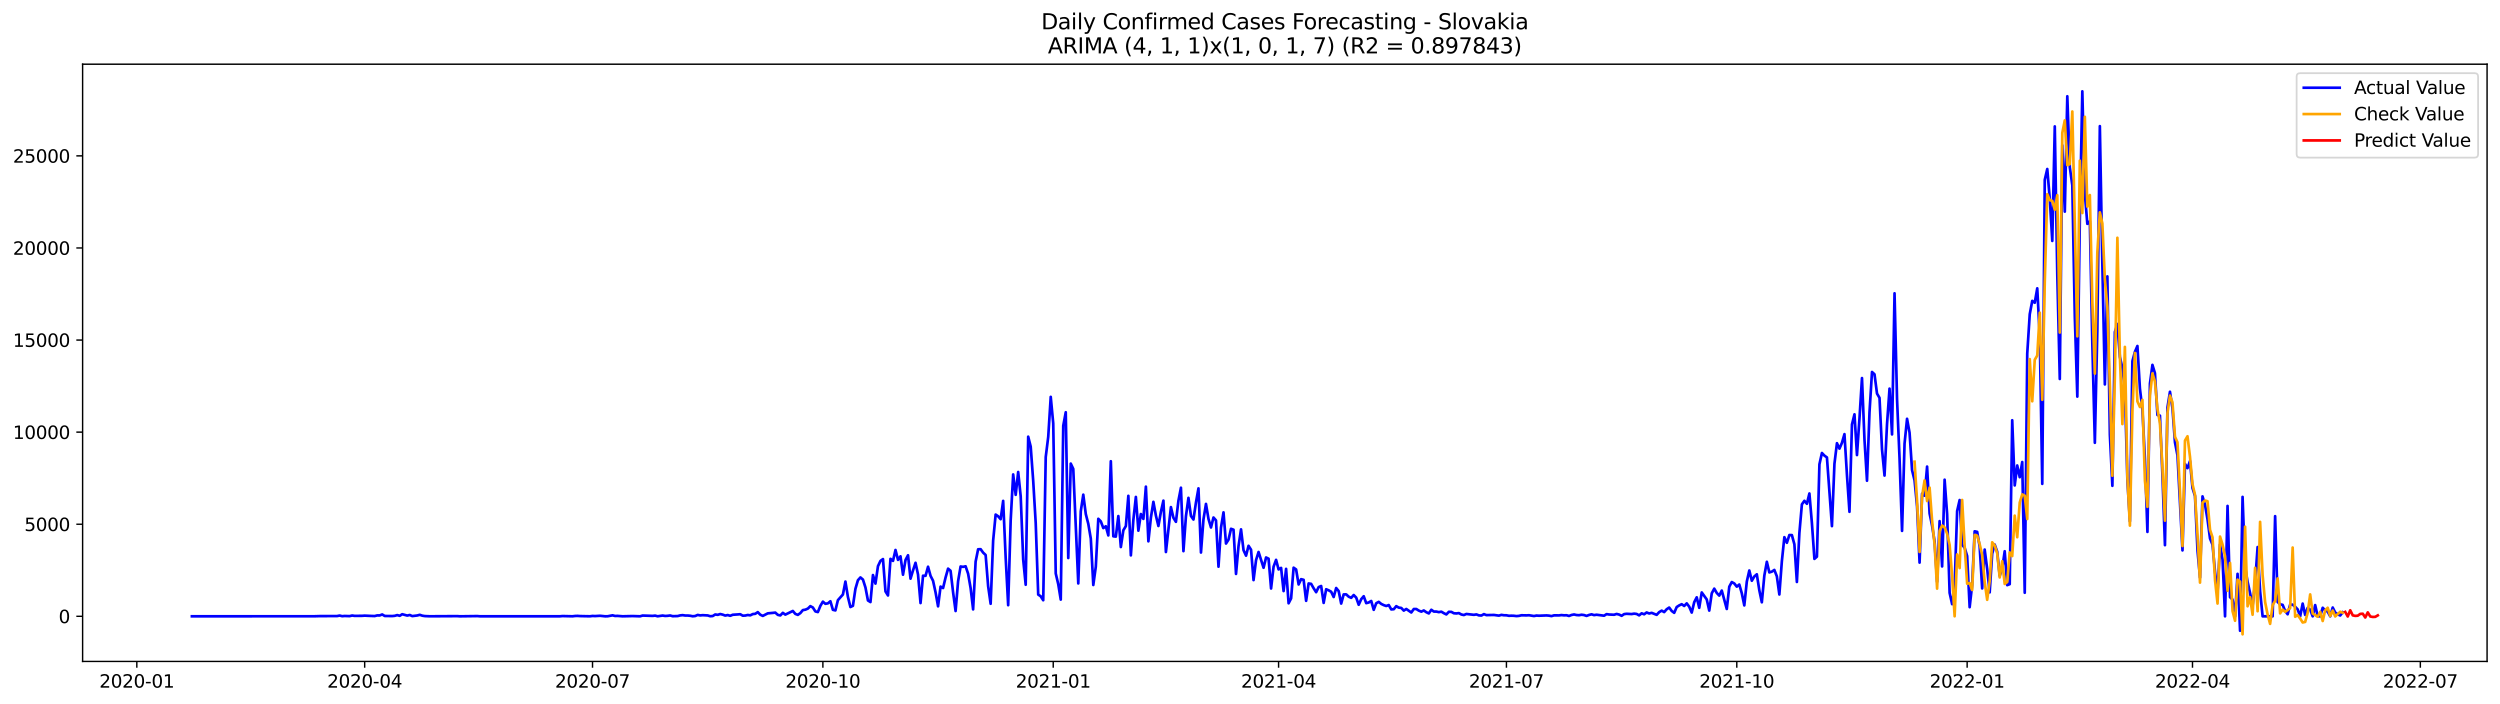 <?xml version="1.0" encoding="utf-8" standalone="no"?>
<!DOCTYPE svg PUBLIC "-//W3C//DTD SVG 1.1//EN"
  "http://www.w3.org/Graphics/SVG/1.1/DTD/svg11.dtd">
<svg xmlns:xlink="http://www.w3.org/1999/xlink" width="1392.412pt" height="392.274pt" viewBox="0 0 1392.412 392.274" xmlns="http://www.w3.org/2000/svg" version="1.1">
 <defs>
  <style type="text/css">*{stroke-linejoin: round; stroke-linecap: butt}</style>
 </defs>
 <g id="figure_1">
  <g id="patch_1">
   <path d="M 0 392.274 
L 1392.412 392.274 
L 1392.412 0 
L 0 0 
z
" style="fill: #ffffff"/>
  </g>
  <g id="axes_1">
   <g id="patch_2">
    <path d="M 46.013 368.396 
L 1385.213 368.396 
L 1385.213 35.755 
L 46.013 35.755 
z
" style="fill: #ffffff"/>
   </g>
   <g id="matplotlib.axis_1">
    <g id="xtick_1">
     <g id="line2d_1">
      <defs>
       <path id="mcfc9896cd3" d="M 0 0 
L 0 3.5 
" style="stroke: #000000; stroke-width: 0.8"/>
      </defs>
      <g>
       <use xlink:href="#mcfc9896cd3" x="76.205" y="368.396" style="stroke: #000000; stroke-width: 0.8"/>
      </g>
     </g>
     <g id="text_1">
      <!-- 2020-01 -->
      <g transform="translate(55.313 382.994)scale(0.1 -0.1)">
       <defs>
        <path id="DejaVuSans-32" d="M 1228 531 
L 3431 531 
L 3431 0 
L 469 0 
L 469 531 
Q 828 903 1448 1529 
Q 2069 2156 2228 2338 
Q 2531 2678 2651 2914 
Q 2772 3150 2772 3378 
Q 2772 3750 2511 3984 
Q 2250 4219 1831 4219 
Q 1534 4219 1204 4116 
Q 875 4013 500 3803 
L 500 4441 
Q 881 4594 1212 4672 
Q 1544 4750 1819 4750 
Q 2544 4750 2975 4387 
Q 3406 4025 3406 3419 
Q 3406 3131 3298 2873 
Q 3191 2616 2906 2266 
Q 2828 2175 2409 1742 
Q 1991 1309 1228 531 
z
" transform="scale(0.016)"/>
        <path id="DejaVuSans-30" d="M 2034 4250 
Q 1547 4250 1301 3770 
Q 1056 3291 1056 2328 
Q 1056 1369 1301 889 
Q 1547 409 2034 409 
Q 2525 409 2770 889 
Q 3016 1369 3016 2328 
Q 3016 3291 2770 3770 
Q 2525 4250 2034 4250 
z
M 2034 4750 
Q 2819 4750 3233 4129 
Q 3647 3509 3647 2328 
Q 3647 1150 3233 529 
Q 2819 -91 2034 -91 
Q 1250 -91 836 529 
Q 422 1150 422 2328 
Q 422 3509 836 4129 
Q 1250 4750 2034 4750 
z
" transform="scale(0.016)"/>
        <path id="DejaVuSans-2d" d="M 313 2009 
L 1997 2009 
L 1997 1497 
L 313 1497 
L 313 2009 
z
" transform="scale(0.016)"/>
        <path id="DejaVuSans-31" d="M 794 531 
L 1825 531 
L 1825 4091 
L 703 3866 
L 703 4441 
L 1819 4666 
L 2450 4666 
L 2450 531 
L 3481 531 
L 3481 0 
L 794 0 
L 794 531 
z
" transform="scale(0.016)"/>
       </defs>
       <use xlink:href="#DejaVuSans-32"/>
       <use xlink:href="#DejaVuSans-30" x="63.623"/>
       <use xlink:href="#DejaVuSans-32" x="127.246"/>
       <use xlink:href="#DejaVuSans-30" x="190.869"/>
       <use xlink:href="#DejaVuSans-2d" x="254.492"/>
       <use xlink:href="#DejaVuSans-30" x="290.576"/>
       <use xlink:href="#DejaVuSans-31" x="354.199"/>
      </g>
     </g>
    </g>
    <g id="xtick_2">
     <g id="line2d_2">
      <g>
       <use xlink:href="#mcfc9896cd3" x="203.11" y="368.396" style="stroke: #000000; stroke-width: 0.8"/>
      </g>
     </g>
     <g id="text_2">
      <!-- 2020-04 -->
      <g transform="translate(182.219 382.994)scale(0.1 -0.1)">
       <defs>
        <path id="DejaVuSans-34" d="M 2419 4116 
L 825 1625 
L 2419 1625 
L 2419 4116 
z
M 2253 4666 
L 3047 4666 
L 3047 1625 
L 3713 1625 
L 3713 1100 
L 3047 1100 
L 3047 0 
L 2419 0 
L 2419 1100 
L 313 1100 
L 313 1709 
L 2253 4666 
z
" transform="scale(0.016)"/>
       </defs>
       <use xlink:href="#DejaVuSans-32"/>
       <use xlink:href="#DejaVuSans-30" x="63.623"/>
       <use xlink:href="#DejaVuSans-32" x="127.246"/>
       <use xlink:href="#DejaVuSans-30" x="190.869"/>
       <use xlink:href="#DejaVuSans-2d" x="254.492"/>
       <use xlink:href="#DejaVuSans-30" x="290.576"/>
       <use xlink:href="#DejaVuSans-34" x="354.199"/>
      </g>
     </g>
    </g>
    <g id="xtick_3">
     <g id="line2d_3">
      <g>
       <use xlink:href="#mcfc9896cd3" x="330.015" y="368.396" style="stroke: #000000; stroke-width: 0.8"/>
      </g>
     </g>
     <g id="text_3">
      <!-- 2020-07 -->
      <g transform="translate(309.124 382.994)scale(0.1 -0.1)">
       <defs>
        <path id="DejaVuSans-37" d="M 525 4666 
L 3525 4666 
L 3525 4397 
L 1831 0 
L 1172 0 
L 2766 4134 
L 525 4134 
L 525 4666 
z
" transform="scale(0.016)"/>
       </defs>
       <use xlink:href="#DejaVuSans-32"/>
       <use xlink:href="#DejaVuSans-30" x="63.623"/>
       <use xlink:href="#DejaVuSans-32" x="127.246"/>
       <use xlink:href="#DejaVuSans-30" x="190.869"/>
       <use xlink:href="#DejaVuSans-2d" x="254.492"/>
       <use xlink:href="#DejaVuSans-30" x="290.576"/>
       <use xlink:href="#DejaVuSans-37" x="354.199"/>
      </g>
     </g>
    </g>
    <g id="xtick_4">
     <g id="line2d_4">
      <g>
       <use xlink:href="#mcfc9896cd3" x="458.315" y="368.396" style="stroke: #000000; stroke-width: 0.8"/>
      </g>
     </g>
     <g id="text_4">
      <!-- 2020-10 -->
      <g transform="translate(437.424 382.994)scale(0.1 -0.1)">
       <use xlink:href="#DejaVuSans-32"/>
       <use xlink:href="#DejaVuSans-30" x="63.623"/>
       <use xlink:href="#DejaVuSans-32" x="127.246"/>
       <use xlink:href="#DejaVuSans-30" x="190.869"/>
       <use xlink:href="#DejaVuSans-2d" x="254.492"/>
       <use xlink:href="#DejaVuSans-31" x="290.576"/>
       <use xlink:href="#DejaVuSans-30" x="354.199"/>
      </g>
     </g>
    </g>
    <g id="xtick_5">
     <g id="line2d_5">
      <g>
       <use xlink:href="#mcfc9896cd3" x="586.615" y="368.396" style="stroke: #000000; stroke-width: 0.8"/>
      </g>
     </g>
     <g id="text_5">
      <!-- 2021-01 -->
      <g transform="translate(565.724 382.994)scale(0.1 -0.1)">
       <use xlink:href="#DejaVuSans-32"/>
       <use xlink:href="#DejaVuSans-30" x="63.623"/>
       <use xlink:href="#DejaVuSans-32" x="127.246"/>
       <use xlink:href="#DejaVuSans-31" x="190.869"/>
       <use xlink:href="#DejaVuSans-2d" x="254.492"/>
       <use xlink:href="#DejaVuSans-30" x="290.576"/>
       <use xlink:href="#DejaVuSans-31" x="354.199"/>
      </g>
     </g>
    </g>
    <g id="xtick_6">
     <g id="line2d_6">
      <g>
       <use xlink:href="#mcfc9896cd3" x="712.126" y="368.396" style="stroke: #000000; stroke-width: 0.8"/>
      </g>
     </g>
     <g id="text_6">
      <!-- 2021-04 -->
      <g transform="translate(691.235 382.994)scale(0.1 -0.1)">
       <use xlink:href="#DejaVuSans-32"/>
       <use xlink:href="#DejaVuSans-30" x="63.623"/>
       <use xlink:href="#DejaVuSans-32" x="127.246"/>
       <use xlink:href="#DejaVuSans-31" x="190.869"/>
       <use xlink:href="#DejaVuSans-2d" x="254.492"/>
       <use xlink:href="#DejaVuSans-30" x="290.576"/>
       <use xlink:href="#DejaVuSans-34" x="354.199"/>
      </g>
     </g>
    </g>
    <g id="xtick_7">
     <g id="line2d_7">
      <g>
       <use xlink:href="#mcfc9896cd3" x="839.031" y="368.396" style="stroke: #000000; stroke-width: 0.8"/>
      </g>
     </g>
     <g id="text_7">
      <!-- 2021-07 -->
      <g transform="translate(818.14 382.994)scale(0.1 -0.1)">
       <use xlink:href="#DejaVuSans-32"/>
       <use xlink:href="#DejaVuSans-30" x="63.623"/>
       <use xlink:href="#DejaVuSans-32" x="127.246"/>
       <use xlink:href="#DejaVuSans-31" x="190.869"/>
       <use xlink:href="#DejaVuSans-2d" x="254.492"/>
       <use xlink:href="#DejaVuSans-30" x="290.576"/>
       <use xlink:href="#DejaVuSans-37" x="354.199"/>
      </g>
     </g>
    </g>
    <g id="xtick_8">
     <g id="line2d_8">
      <g>
       <use xlink:href="#mcfc9896cd3" x="967.331" y="368.396" style="stroke: #000000; stroke-width: 0.8"/>
      </g>
     </g>
     <g id="text_8">
      <!-- 2021-10 -->
      <g transform="translate(946.44 382.994)scale(0.1 -0.1)">
       <use xlink:href="#DejaVuSans-32"/>
       <use xlink:href="#DejaVuSans-30" x="63.623"/>
       <use xlink:href="#DejaVuSans-32" x="127.246"/>
       <use xlink:href="#DejaVuSans-31" x="190.869"/>
       <use xlink:href="#DejaVuSans-2d" x="254.492"/>
       <use xlink:href="#DejaVuSans-31" x="290.576"/>
       <use xlink:href="#DejaVuSans-30" x="354.199"/>
      </g>
     </g>
    </g>
    <g id="xtick_9">
     <g id="line2d_9">
      <g>
       <use xlink:href="#mcfc9896cd3" x="1095.631" y="368.396" style="stroke: #000000; stroke-width: 0.8"/>
      </g>
     </g>
     <g id="text_9">
      <!-- 2022-01 -->
      <g transform="translate(1074.74 382.994)scale(0.1 -0.1)">
       <use xlink:href="#DejaVuSans-32"/>
       <use xlink:href="#DejaVuSans-30" x="63.623"/>
       <use xlink:href="#DejaVuSans-32" x="127.246"/>
       <use xlink:href="#DejaVuSans-32" x="190.869"/>
       <use xlink:href="#DejaVuSans-2d" x="254.492"/>
       <use xlink:href="#DejaVuSans-30" x="290.576"/>
       <use xlink:href="#DejaVuSans-31" x="354.199"/>
      </g>
     </g>
    </g>
    <g id="xtick_10">
     <g id="line2d_10">
      <g>
       <use xlink:href="#mcfc9896cd3" x="1221.142" y="368.396" style="stroke: #000000; stroke-width: 0.8"/>
      </g>
     </g>
     <g id="text_10">
      <!-- 2022-04 -->
      <g transform="translate(1200.251 382.994)scale(0.1 -0.1)">
       <use xlink:href="#DejaVuSans-32"/>
       <use xlink:href="#DejaVuSans-30" x="63.623"/>
       <use xlink:href="#DejaVuSans-32" x="127.246"/>
       <use xlink:href="#DejaVuSans-32" x="190.869"/>
       <use xlink:href="#DejaVuSans-2d" x="254.492"/>
       <use xlink:href="#DejaVuSans-30" x="290.576"/>
       <use xlink:href="#DejaVuSans-34" x="354.199"/>
      </g>
     </g>
    </g>
    <g id="xtick_11">
     <g id="line2d_11">
      <g>
       <use xlink:href="#mcfc9896cd3" x="1348.047" y="368.396" style="stroke: #000000; stroke-width: 0.8"/>
      </g>
     </g>
     <g id="text_11">
      <!-- 2022-07 -->
      <g transform="translate(1327.156 382.994)scale(0.1 -0.1)">
       <use xlink:href="#DejaVuSans-32"/>
       <use xlink:href="#DejaVuSans-30" x="63.623"/>
       <use xlink:href="#DejaVuSans-32" x="127.246"/>
       <use xlink:href="#DejaVuSans-32" x="190.869"/>
       <use xlink:href="#DejaVuSans-2d" x="254.492"/>
       <use xlink:href="#DejaVuSans-30" x="290.576"/>
       <use xlink:href="#DejaVuSans-37" x="354.199"/>
      </g>
     </g>
    </g>
   </g>
   <g id="matplotlib.axis_2">
    <g id="ytick_1">
     <g id="line2d_12">
      <defs>
       <path id="m8f9ed66a51" d="M 0 0 
L -3.5 0 
" style="stroke: #000000; stroke-width: 0.8"/>
      </defs>
      <g>
       <use xlink:href="#m8f9ed66a51" x="46.013" y="343.264" style="stroke: #000000; stroke-width: 0.8"/>
      </g>
     </g>
     <g id="text_12">
      <!-- 0 -->
      <g transform="translate(32.65 347.063)scale(0.1 -0.1)">
       <use xlink:href="#DejaVuSans-30"/>
      </g>
     </g>
    </g>
    <g id="ytick_2">
     <g id="line2d_13">
      <g>
       <use xlink:href="#m8f9ed66a51" x="46.013" y="291.975" style="stroke: #000000; stroke-width: 0.8"/>
      </g>
     </g>
     <g id="text_13">
      <!-- 5000 -->
      <g transform="translate(13.562 295.774)scale(0.1 -0.1)">
       <defs>
        <path id="DejaVuSans-35" d="M 691 4666 
L 3169 4666 
L 3169 4134 
L 1269 4134 
L 1269 2991 
Q 1406 3038 1543 3061 
Q 1681 3084 1819 3084 
Q 2600 3084 3056 2656 
Q 3513 2228 3513 1497 
Q 3513 744 3044 326 
Q 2575 -91 1722 -91 
Q 1428 -91 1123 -41 
Q 819 9 494 109 
L 494 744 
Q 775 591 1075 516 
Q 1375 441 1709 441 
Q 2250 441 2565 725 
Q 2881 1009 2881 1497 
Q 2881 1984 2565 2268 
Q 2250 2553 1709 2553 
Q 1456 2553 1204 2497 
Q 953 2441 691 2322 
L 691 4666 
z
" transform="scale(0.016)"/>
       </defs>
       <use xlink:href="#DejaVuSans-35"/>
       <use xlink:href="#DejaVuSans-30" x="63.623"/>
       <use xlink:href="#DejaVuSans-30" x="127.246"/>
       <use xlink:href="#DejaVuSans-30" x="190.869"/>
      </g>
     </g>
    </g>
    <g id="ytick_3">
     <g id="line2d_14">
      <g>
       <use xlink:href="#m8f9ed66a51" x="46.013" y="240.686" style="stroke: #000000; stroke-width: 0.8"/>
      </g>
     </g>
     <g id="text_14">
      <!-- 10000 -->
      <g transform="translate(7.2 244.485)scale(0.1 -0.1)">
       <use xlink:href="#DejaVuSans-31"/>
       <use xlink:href="#DejaVuSans-30" x="63.623"/>
       <use xlink:href="#DejaVuSans-30" x="127.246"/>
       <use xlink:href="#DejaVuSans-30" x="190.869"/>
       <use xlink:href="#DejaVuSans-30" x="254.492"/>
      </g>
     </g>
    </g>
    <g id="ytick_4">
     <g id="line2d_15">
      <g>
       <use xlink:href="#m8f9ed66a51" x="46.013" y="189.397" style="stroke: #000000; stroke-width: 0.8"/>
      </g>
     </g>
     <g id="text_15">
      <!-- 15000 -->
      <g transform="translate(7.2 193.196)scale(0.1 -0.1)">
       <use xlink:href="#DejaVuSans-31"/>
       <use xlink:href="#DejaVuSans-35" x="63.623"/>
       <use xlink:href="#DejaVuSans-30" x="127.246"/>
       <use xlink:href="#DejaVuSans-30" x="190.869"/>
       <use xlink:href="#DejaVuSans-30" x="254.492"/>
      </g>
     </g>
    </g>
    <g id="ytick_5">
     <g id="line2d_16">
      <g>
       <use xlink:href="#m8f9ed66a51" x="46.013" y="138.108" style="stroke: #000000; stroke-width: 0.8"/>
      </g>
     </g>
     <g id="text_16">
      <!-- 20000 -->
      <g transform="translate(7.2 141.907)scale(0.1 -0.1)">
       <use xlink:href="#DejaVuSans-32"/>
       <use xlink:href="#DejaVuSans-30" x="63.623"/>
       <use xlink:href="#DejaVuSans-30" x="127.246"/>
       <use xlink:href="#DejaVuSans-30" x="190.869"/>
       <use xlink:href="#DejaVuSans-30" x="254.492"/>
      </g>
     </g>
    </g>
    <g id="ytick_6">
     <g id="line2d_17">
      <g>
       <use xlink:href="#m8f9ed66a51" x="46.013" y="86.819" style="stroke: #000000; stroke-width: 0.8"/>
      </g>
     </g>
     <g id="text_17">
      <!-- 25000 -->
      <g transform="translate(7.2 90.618)scale(0.1 -0.1)">
       <use xlink:href="#DejaVuSans-32"/>
       <use xlink:href="#DejaVuSans-35" x="63.623"/>
       <use xlink:href="#DejaVuSans-30" x="127.246"/>
       <use xlink:href="#DejaVuSans-30" x="190.869"/>
       <use xlink:href="#DejaVuSans-30" x="254.492"/>
      </g>
     </g>
    </g>
   </g>
   <g id="line2d_18">
    <path d="M 106.885 343.264 
L 175.219 343.233 
L 178.008 343.151 
L 187.77 343.12 
L 189.165 342.843 
L 190.559 343.192 
L 191.954 343.069 
L 194.743 343.161 
L 196.137 342.823 
L 197.532 343.028 
L 201.716 342.987 
L 203.11 342.885 
L 205.899 343.018 
L 208.688 343.12 
L 210.083 342.761 
L 211.478 342.782 
L 212.872 342.228 
L 214.267 343.069 
L 218.45 343.12 
L 219.845 342.987 
L 221.239 342.587 
L 222.634 342.977 
L 224.029 342.095 
L 226.818 342.854 
L 228.212 342.525 
L 229.607 343.141 
L 232.396 342.802 
L 233.791 342.433 
L 235.185 342.905 
L 236.58 343.131 
L 239.369 343.244 
L 254.709 343.161 
L 256.104 343.264 
L 265.866 343.131 
L 267.26 343.254 
L 311.886 343.254 
L 313.281 343.12 
L 318.859 343.254 
L 320.254 343.079 
L 321.648 343.028 
L 323.043 343.131 
L 325.832 343.192 
L 328.621 343.244 
L 330.015 343.059 
L 331.41 343.131 
L 334.199 342.967 
L 336.988 343.254 
L 338.383 343.244 
L 341.172 342.72 
L 342.567 343.069 
L 343.961 343.028 
L 346.75 343.254 
L 352.329 343.12 
L 356.512 343.254 
L 357.907 342.843 
L 363.485 343.028 
L 364.88 342.874 
L 366.274 343.244 
L 369.063 342.843 
L 370.458 343.059 
L 371.852 342.987 
L 373.247 342.802 
L 374.642 343.192 
L 377.431 343.12 
L 378.825 342.761 
L 380.22 342.618 
L 381.614 342.823 
L 383.009 342.823 
L 384.404 342.956 
L 385.798 343.233 
L 387.193 343.1 
L 388.587 342.495 
L 389.982 342.761 
L 391.376 342.628 
L 394.165 342.782 
L 395.56 343.213 
L 396.955 343.11 
L 398.349 342.238 
L 399.744 342.443 
L 401.138 342.002 
L 402.533 342.331 
L 403.927 342.854 
L 405.322 342.567 
L 406.717 342.977 
L 408.111 342.402 
L 410.9 342.218 
L 412.295 342.095 
L 413.689 342.915 
L 415.084 342.843 
L 416.478 342.525 
L 417.873 342.72 
L 419.268 342.023 
L 420.662 341.859 
L 422.057 340.946 
L 423.451 342.361 
L 424.846 343.038 
L 427.635 341.613 
L 430.424 341.356 
L 431.819 341.202 
L 433.213 342.454 
L 434.608 342.772 
L 436.002 341.336 
L 437.397 342.32 
L 441.581 340.289 
L 442.975 341.92 
L 444.37 342.454 
L 445.764 341.469 
L 447.159 339.797 
L 448.553 339.571 
L 449.948 338.966 
L 451.343 337.602 
L 452.737 338.361 
L 454.132 340.546 
L 455.526 340.894 
L 456.921 337.448 
L 458.315 335.089 
L 459.71 336.299 
L 461.105 336.043 
L 462.499 334.873 
L 463.894 339.643 
L 465.288 339.982 
L 466.683 334.268 
L 469.472 331.119 
L 470.866 323.908 
L 472.261 332.452 
L 473.656 338.094 
L 475.05 337.407 
L 476.445 327.939 
L 477.839 323.159 
L 479.234 321.61 
L 480.628 322.8 
L 482.023 327.19 
L 483.418 334.442 
L 484.812 335.325 
L 486.207 320.287 
L 487.601 325.046 
L 488.996 315.342 
L 490.39 312.398 
L 491.785 311.393 
L 493.18 329.395 
L 494.574 331.652 
L 495.969 311.249 
L 497.363 312.388 
L 498.758 306.315 
L 500.152 311.824 
L 501.547 309.854 
L 502.941 320.092 
L 504.336 311.896 
L 505.731 309.27 
L 507.125 322.297 
L 508.52 317.681 
L 509.914 313.455 
L 511.309 320.01 
L 512.703 335.878 
L 514.098 320.646 
L 515.493 320.717 
L 516.887 315.65 
L 518.282 320.728 
L 519.676 323.477 
L 521.071 329.939 
L 522.465 337.704 
L 523.86 326.728 
L 525.254 327.518 
L 526.649 321.651 
L 528.044 316.717 
L 529.438 317.907 
L 530.833 329.867 
L 532.227 340.31 
L 533.622 323.723 
L 535.016 315.517 
L 536.411 315.712 
L 537.806 315.404 
L 539.2 319.527 
L 540.595 327.539 
L 541.989 339.407 
L 543.384 312.788 
L 544.778 305.926 
L 546.173 305.874 
L 547.568 307.793 
L 548.962 309.106 
L 550.357 326.482 
L 551.751 336.278 
L 553.146 301.074 
L 554.54 286.6 
L 555.935 287.554 
L 557.329 289.164 
L 558.724 278.978 
L 560.119 310.542 
L 561.513 337.068 
L 562.908 289.862 
L 564.302 264.248 
L 565.697 275.604 
L 567.091 262.894 
L 568.486 276.363 
L 569.881 311.649 
L 571.275 325.672 
L 572.67 243.22 
L 574.064 248.738 
L 575.459 267.828 
L 576.853 291.319 
L 578.248 331.139 
L 579.642 332.124 
L 581.037 334.309 
L 582.432 254.555 
L 583.826 243.322 
L 585.221 221.042 
L 586.615 235.803 
L 588.01 319.404 
L 589.404 325.364 
L 590.799 333.95 
L 592.194 237.127 
L 593.588 229.608 
L 594.983 310.798 
L 596.377 258.217 
L 597.772 261.171 
L 600.561 324.954 
L 601.956 284.754 
L 603.35 275.511 
L 604.745 286.302 
L 606.139 291.749 
L 607.534 299.966 
L 608.928 325.816 
L 610.323 315.63 
L 611.717 288.959 
L 613.112 290.395 
L 614.507 294.109 
L 615.901 293.124 
L 617.296 298.212 
L 618.69 256.893 
L 620.085 298.704 
L 621.479 298.868 
L 622.874 287.441 
L 624.269 304.674 
L 625.663 295.35 
L 627.058 293.021 
L 628.452 276.157 
L 629.847 309.321 
L 631.241 289.544 
L 632.636 276.783 
L 634.03 295.565 
L 635.425 286.302 
L 636.82 289.011 
L 638.214 271.049 
L 639.609 301.494 
L 641.003 288.333 
L 642.398 279.502 
L 643.792 287.154 
L 645.187 292.95 
L 646.582 285.072 
L 647.976 278.835 
L 649.371 307.454 
L 652.16 282.446 
L 653.554 288.375 
L 654.949 290.641 
L 656.344 278.855 
L 657.738 271.644 
L 659.133 306.972 
L 660.527 287.513 
L 661.922 277.286 
L 663.316 287.38 
L 664.711 289.359 
L 666.105 279.85 
L 667.5 272.003 
L 668.895 307.731 
L 670.289 289.287 
L 671.684 280.661 
L 673.078 289 
L 674.473 293.791 
L 675.867 288.231 
L 677.262 289.821 
L 678.657 315.63 
L 680.051 293.842 
L 681.446 285.369 
L 682.84 302.735 
L 684.235 300.571 
L 685.629 294.519 
L 687.024 295.022 
L 688.418 319.651 
L 689.813 304.172 
L 691.208 294.837 
L 692.602 306.428 
L 693.997 309.475 
L 695.391 303.987 
L 696.786 306.172 
L 698.18 323.097 
L 699.575 311.957 
L 700.97 307.434 
L 703.759 316.224 
L 705.153 310.49 
L 706.548 311.178 
L 707.942 327.775 
L 709.337 315.63 
L 710.732 311.824 
L 712.126 317.148 
L 713.521 316.307 
L 714.915 329.201 
L 716.31 316.84 
L 717.704 336.012 
L 719.099 333.293 
L 720.493 316.183 
L 721.888 317.168 
L 723.283 325.528 
L 724.677 322.574 
L 726.072 322.943 
L 727.466 334.637 
L 728.861 324.964 
L 730.255 325.19 
L 731.65 327.641 
L 733.045 329.826 
L 734.439 326.995 
L 735.834 326.39 
L 737.228 335.796 
L 738.623 328.185 
L 740.017 328.79 
L 741.412 329.57 
L 742.807 332.514 
L 744.201 327.508 
L 745.596 329.221 
L 746.99 336.166 
L 748.385 331.057 
L 749.779 331.037 
L 751.174 332.329 
L 752.568 332.975 
L 753.963 331.416 
L 755.358 332.842 
L 756.752 336.832 
L 758.147 333.724 
L 759.541 332.083 
L 760.936 335.93 
L 762.33 335.56 
L 763.725 334.73 
L 765.12 339.653 
L 766.514 335.971 
L 767.909 335.222 
L 769.303 336.361 
L 770.698 337.038 
L 772.092 337.52 
L 773.487 336.997 
L 774.881 339.417 
L 776.276 339.305 
L 777.671 337.612 
L 779.065 338.422 
L 780.46 338.597 
L 781.854 340.084 
L 783.249 339.181 
L 786.038 341.13 
L 787.433 339.202 
L 788.827 339.192 
L 790.222 340.084 
L 791.616 340.669 
L 793.011 340.002 
L 794.405 340.987 
L 795.8 341.654 
L 797.195 339.623 
L 798.589 340.618 
L 799.984 340.618 
L 801.378 340.936 
L 802.773 340.679 
L 804.167 341.52 
L 805.562 342.218 
L 806.956 340.771 
L 808.351 340.792 
L 809.746 341.561 
L 811.14 341.664 
L 812.535 341.469 
L 813.929 342.249 
L 815.324 342.556 
L 816.718 341.961 
L 820.902 342.433 
L 822.297 342.207 
L 823.691 342.741 
L 825.086 342.833 
L 826.48 342.054 
L 827.875 342.597 
L 832.059 342.505 
L 834.848 342.885 
L 836.242 342.454 
L 837.637 342.679 
L 839.031 342.7 
L 840.426 342.977 
L 841.821 342.915 
L 843.215 342.967 
L 844.61 343.141 
L 846.004 343.018 
L 847.399 342.69 
L 850.188 342.751 
L 851.583 342.669 
L 854.372 343.11 
L 855.766 342.843 
L 857.161 342.936 
L 861.344 342.772 
L 862.739 342.885 
L 864.134 343.151 
L 865.528 342.731 
L 868.317 342.751 
L 869.712 342.577 
L 871.106 342.72 
L 872.501 342.669 
L 873.896 343.069 
L 875.29 342.515 
L 876.685 342.238 
L 878.079 342.556 
L 879.474 342.649 
L 880.868 342.382 
L 882.263 342.567 
L 883.657 343.038 
L 885.052 342.505 
L 886.447 342.156 
L 887.841 342.597 
L 889.236 342.382 
L 893.419 342.926 
L 894.814 342.043 
L 896.209 342.269 
L 898.998 342.392 
L 900.392 341.951 
L 901.787 342.29 
L 903.181 342.977 
L 904.576 342.043 
L 905.971 341.859 
L 908.76 342.013 
L 910.154 341.777 
L 911.549 341.951 
L 912.943 342.741 
L 914.338 341.592 
L 915.732 342.136 
L 917.127 341.12 
L 918.522 341.695 
L 919.916 341.336 
L 922.705 342.443 
L 924.1 340.936 
L 925.494 340.105 
L 926.889 340.905 
L 928.284 339.325 
L 929.678 338.392 
L 931.073 340.279 
L 932.467 341.325 
L 933.862 338.094 
L 935.256 337.191 
L 936.651 336.525 
L 938.045 337.499 
L 939.44 336.053 
L 940.835 337.909 
L 942.229 341.182 
L 943.624 335.407 
L 945.018 332.688 
L 946.413 338.525 
L 947.807 329.98 
L 950.597 333.868 
L 951.991 340.074 
L 953.386 330.462 
L 954.78 327.857 
L 956.175 330.257 
L 957.569 331.724 
L 958.964 328.934 
L 961.753 339.171 
L 963.148 326.759 
L 964.542 324.195 
L 965.937 324.974 
L 967.331 326.739 
L 968.726 325.559 
L 970.12 330.432 
L 971.515 337.191 
L 972.91 323.918 
L 974.304 317.743 
L 975.699 323.446 
L 977.093 321.066 
L 978.488 319.866 
L 979.882 328.79 
L 981.277 335.458 
L 982.672 320.574 
L 984.066 312.891 
L 985.461 318.82 
L 986.855 318.379 
L 988.25 317.435 
L 989.644 320.994 
L 991.039 331.109 
L 992.433 312.583 
L 993.828 299.186 
L 995.223 302.315 
L 996.617 297.996 
L 998.012 298.017 
L 999.406 303.125 
L 1000.801 324.133 
L 1002.195 296.847 
L 1003.59 280.917 
L 1004.985 278.937 
L 1006.379 280.589 
L 1007.774 274.855 
L 1009.168 291.36 
L 1010.563 311.28 
L 1011.957 310.029 
L 1013.352 258.617 
L 1014.747 252.308 
L 1016.141 253.754 
L 1017.536 254.78 
L 1020.325 293.032 
L 1021.719 258.309 
L 1023.114 246.841 
L 1024.508 249.877 
L 1025.903 246.636 
L 1027.298 241.804 
L 1028.692 264.607 
L 1030.087 285.051 
L 1031.481 236.419 
L 1032.876 230.767 
L 1034.27 253.447 
L 1035.665 233.003 
L 1037.06 210.579 
L 1038.454 244.953 
L 1039.849 267.746 
L 1041.243 229.628 
L 1042.638 207.184 
L 1044.032 208.466 
L 1045.427 219.196 
L 1046.821 221.586 
L 1048.216 250.359 
L 1049.611 264.874 
L 1051.005 236.244 
L 1052.4 216.457 
L 1053.794 241.948 
L 1055.189 163.363 
L 1056.583 222.283 
L 1057.978 255.334 
L 1059.373 295.678 
L 1060.767 247.046 
L 1062.162 233.259 
L 1063.556 240.994 
L 1064.951 261.868 
L 1066.345 267.572 
L 1067.74 282.066 
L 1069.135 313.352 
L 1070.529 274.978 
L 1071.924 276.075 
L 1073.318 259.878 
L 1074.713 285.984 
L 1076.107 292.806 
L 1077.502 301.597 
L 1078.896 324 
L 1080.291 290.262 
L 1081.686 315.486 
L 1083.08 267.172 
L 1084.475 286.333 
L 1085.869 330.216 
L 1087.264 336.494 
L 1088.658 326.4 
L 1090.053 284.641 
L 1091.448 278.507 
L 1092.842 303.433 
L 1094.237 305.095 
L 1095.631 309.701 
L 1097.026 338.176 
L 1098.42 325.733 
L 1099.815 295.914 
L 1101.21 296.232 
L 1102.604 304.428 
L 1103.999 327.723 
L 1105.393 306.09 
L 1106.788 316.881 
L 1108.182 329.929 
L 1109.577 308.367 
L 1110.971 303.31 
L 1112.366 307.249 
L 1113.761 320.666 
L 1115.155 316.737 
L 1116.55 307.023 
L 1117.944 325.908 
L 1119.339 325.354 
L 1120.733 234.07 
L 1122.128 270.362 
L 1123.523 259.253 
L 1124.917 265.777 
L 1126.312 257.334 
L 1127.706 330.144 
L 1129.101 196.926 
L 1130.495 175.015 
L 1131.89 167.579 
L 1133.284 168.604 
L 1134.679 160.593 
L 1136.074 187.345 
L 1137.468 269.49 
L 1138.863 100.133 
L 1140.257 94.133 
L 1141.652 110.771 
L 1143.046 134.179 
L 1144.441 70.406 
L 1145.836 153.023 
L 1147.23 211.072 
L 1148.625 80.951 
L 1150.019 117.869 
L 1151.414 53.625 
L 1152.808 93.158 
L 1154.203 103.211 
L 1155.598 176.513 
L 1156.992 220.899 
L 1158.387 122.444 
L 1159.781 50.876 
L 1161.176 107.837 
L 1162.57 124.67 
L 1163.965 123.255 
L 1165.359 191.613 
L 1166.754 246.615 
L 1168.149 183.437 
L 1169.543 70.263 
L 1170.938 147.217 
L 1172.332 214.108 
L 1173.727 153.936 
L 1175.121 242.204 
L 1176.516 270.577 
L 1177.911 184.914 
L 1179.305 180.462 
L 1180.7 198.783 
L 1182.094 204.958 
L 1183.489 216.426 
L 1184.883 267.561 
L 1186.278 290.313 
L 1187.672 201.163 
L 1189.067 195.982 
L 1190.462 192.71 
L 1191.856 216.375 
L 1193.251 228.264 
L 1194.645 255.519 
L 1196.04 296.253 
L 1197.434 213.708 
L 1198.829 203.224 
L 1200.224 207.84 
L 1201.618 231.136 
L 1203.013 231.505 
L 1204.407 264.853 
L 1205.802 303.638 
L 1207.196 226.961 
L 1208.591 218.201 
L 1209.986 227.392 
L 1211.38 246.41 
L 1212.775 253.621 
L 1215.564 306.541 
L 1216.958 258.36 
L 1218.353 260.73 
L 1219.747 256.801 
L 1221.142 271.829 
L 1222.537 276.229 
L 1223.931 306.736 
L 1225.326 321.692 
L 1226.72 276.465 
L 1228.115 281.133 
L 1229.509 289.277 
L 1230.904 299.956 
L 1232.299 303.371 
L 1233.693 318.461 
L 1235.088 329.97 
L 1236.482 303.279 
L 1237.877 311.639 
L 1239.271 343.264 
L 1240.666 281.789 
L 1242.06 332.627 
L 1243.455 333.919 
L 1244.85 343.264 
L 1246.244 319.62 
L 1247.639 351.306 
L 1249.033 276.752 
L 1250.428 315.701 
L 1251.822 324.01 
L 1253.217 330.36 
L 1254.612 337.386 
L 1256.006 324.626 
L 1257.401 304.705 
L 1258.795 329.303 
L 1260.19 343.264 
L 1265.768 343.264 
L 1267.163 287.482 
L 1268.557 335.273 
L 1269.952 336.586 
L 1271.346 336.884 
L 1272.741 340.248 
L 1274.135 342.125 
L 1275.53 336.781 
L 1276.925 336.761 
L 1278.319 337.94 
L 1279.714 339.387 
L 1281.108 343.264 
L 1282.503 336.186 
L 1283.897 342.474 
L 1285.292 338.576 
L 1286.687 339.53 
L 1288.081 343.264 
L 1289.476 337.017 
L 1290.87 343.264 
L 1292.265 343.264 
L 1293.659 338.504 
L 1295.054 339.971 
L 1296.448 340.669 
L 1297.843 343.264 
L 1299.238 338.371 
L 1300.632 341.161 
L 1302.027 342.156 
L 1303.421 342.792 
L 1304.816 341.018 
L 1304.816 341.018 
" clip-path="url(#pdabf50aec5)" style="fill: none; stroke: #0000ff; stroke-width: 1.5; stroke-linecap: square"/>
   </g>
   <g id="line2d_19">
    <path d="M 1066.345 257.156 
L 1067.74 279.093 
L 1069.135 307.416 
L 1070.529 276.413 
L 1071.924 267.572 
L 1073.318 279.062 
L 1074.713 271.589 
L 1076.107 290.028 
L 1077.502 303.282 
L 1078.896 327.84 
L 1080.291 295.626 
L 1081.686 292.711 
L 1083.08 293.756 
L 1084.475 297.224 
L 1085.869 303.481 
L 1087.264 320.843 
L 1088.658 343.248 
L 1090.053 308.797 
L 1091.448 316.383 
L 1092.842 278.472 
L 1094.237 303.972 
L 1095.631 325.086 
L 1097.026 324.783 
L 1098.42 328.624 
L 1099.815 297.922 
L 1101.21 298.349 
L 1102.604 303.081 
L 1103.999 309.072 
L 1105.393 324.227 
L 1106.788 334.071 
L 1108.182 323.602 
L 1109.577 302.044 
L 1110.971 303.843 
L 1112.366 308.132 
L 1113.761 321.611 
L 1115.155 312.609 
L 1116.55 325.237 
L 1117.944 324.147 
L 1119.339 307.693 
L 1120.733 309.706 
L 1122.128 287.194 
L 1123.523 299.211 
L 1124.917 279.933 
L 1126.312 275.353 
L 1127.706 276.088 
L 1129.101 289.066 
L 1130.495 200.007 
L 1131.89 223.506 
L 1133.284 200.377 
L 1134.679 198.006 
L 1136.074 174.151 
L 1137.468 222.674 
L 1138.863 157.088 
L 1140.257 108.144 
L 1141.652 111.477 
L 1143.046 111.9 
L 1144.441 116.804 
L 1145.836 108.705 
L 1147.23 185.209 
L 1148.625 74.005 
L 1150.019 67.041 
L 1151.414 91.969 
L 1152.808 91.413 
L 1154.203 62.102 
L 1156.992 187.336 
L 1158.387 89.473 
L 1159.781 118.637 
L 1161.176 65.058 
L 1162.57 115.09 
L 1163.965 108.638 
L 1165.359 168.121 
L 1166.754 208.073 
L 1168.149 140.542 
L 1169.543 118.275 
L 1170.938 124.439 
L 1172.332 155.554 
L 1173.727 170.932 
L 1175.121 214.705 
L 1176.516 264.982 
L 1177.911 209.071 
L 1179.305 132.436 
L 1180.7 198.437 
L 1182.094 236.201 
L 1183.489 193.215 
L 1184.883 265.852 
L 1186.278 292.747 
L 1187.672 229.064 
L 1189.067 196.605 
L 1190.462 223.538 
L 1191.856 226.665 
L 1193.251 222.709 
L 1194.645 267.66 
L 1196.04 282.275 
L 1197.434 220.274 
L 1198.829 207.973 
L 1200.224 212.5 
L 1201.618 227.665 
L 1203.013 235.813 
L 1204.407 260.397 
L 1205.802 289.981 
L 1207.196 230.166 
L 1208.591 220.336 
L 1209.986 224.088 
L 1211.38 243.217 
L 1212.775 246.362 
L 1214.169 273.939 
L 1215.564 304.12 
L 1216.958 245.389 
L 1218.353 242.99 
L 1219.747 254.418 
L 1221.142 269.688 
L 1222.537 275.623 
L 1223.931 297.788 
L 1225.326 324.493 
L 1226.72 279.942 
L 1228.115 278.767 
L 1229.509 279.194 
L 1230.904 295.074 
L 1232.299 299.295 
L 1233.693 323.093 
L 1235.088 336.152 
L 1236.482 298.858 
L 1237.877 303.328 
L 1239.271 309.762 
L 1240.666 329.02 
L 1242.06 313.542 
L 1243.455 340.369 
L 1244.85 345.729 
L 1246.244 322.843 
L 1247.639 323.984 
L 1249.033 353.276 
L 1250.428 293.352 
L 1251.822 337.681 
L 1253.217 332.672 
L 1254.612 342.375 
L 1256.006 316.291 
L 1257.401 340.439 
L 1258.795 290.669 
L 1260.19 320.255 
L 1261.584 335.282 
L 1262.979 342.263 
L 1264.374 347.465 
L 1265.768 337.053 
L 1267.163 334.661 
L 1268.557 322.166 
L 1269.952 341.626 
L 1271.346 339.524 
L 1272.741 340.753 
L 1274.135 339.797 
L 1275.53 338.638 
L 1276.925 304.966 
L 1278.319 343.5 
L 1279.714 342.613 
L 1281.108 344.483 
L 1282.503 346.693 
L 1283.897 346.393 
L 1285.292 341.287 
L 1286.687 331.07 
L 1288.081 341.724 
L 1290.87 343.512 
L 1292.265 340.774 
L 1293.659 345.87 
L 1295.054 339.927 
L 1296.448 338.495 
L 1297.843 343.106 
L 1299.238 340.064 
L 1300.632 343.348 
L 1303.421 340.731 
L 1304.816 341.265 
L 1304.816 341.265 
" clip-path="url(#pdabf50aec5)" style="fill: none; stroke: #ffa500; stroke-width: 1.5; stroke-linecap: square"/>
   </g>
   <g id="line2d_20">
    <path d="M 1306.21 340.817 
L 1307.605 343.359 
L 1309 339.909 
L 1310.394 342.729 
L 1311.789 343.027 
L 1313.183 342.924 
L 1314.578 341.925 
L 1315.972 341.816 
L 1317.367 343.927 
L 1318.762 341.076 
L 1320.156 343.359 
L 1321.551 343.622 
L 1322.945 343.556 
L 1324.34 342.745 
" clip-path="url(#pdabf50aec5)" style="fill: none; stroke: #ff0000; stroke-width: 1.5; stroke-linecap: square"/>
   </g>
   <g id="patch_3">
    <path d="M 46.013 368.396 
L 46.013 35.755 
" style="fill: none; stroke: #000000; stroke-width: 0.8; stroke-linejoin: miter; stroke-linecap: square"/>
   </g>
   <g id="patch_4">
    <path d="M 1385.213 368.396 
L 1385.213 35.755 
" style="fill: none; stroke: #000000; stroke-width: 0.8; stroke-linejoin: miter; stroke-linecap: square"/>
   </g>
   <g id="patch_5">
    <path d="M 46.013 368.396 
L 1385.213 368.396 
" style="fill: none; stroke: #000000; stroke-width: 0.8; stroke-linejoin: miter; stroke-linecap: square"/>
   </g>
   <g id="patch_6">
    <path d="M 46.013 35.755 
L 1385.213 35.755 
" style="fill: none; stroke: #000000; stroke-width: 0.8; stroke-linejoin: miter; stroke-linecap: square"/>
   </g>
   <g id="text_18">
    <!-- Daily Confirmed Cases Forecasting - Slovakia -->
    <g transform="translate(579.919 16.318)scale(0.12 -0.12)">
     <defs>
      <path id="DejaVuSans-44" d="M 1259 4147 
L 1259 519 
L 2022 519 
Q 2988 519 3436 956 
Q 3884 1394 3884 2338 
Q 3884 3275 3436 3711 
Q 2988 4147 2022 4147 
L 1259 4147 
z
M 628 4666 
L 1925 4666 
Q 3281 4666 3915 4102 
Q 4550 3538 4550 2338 
Q 4550 1131 3912 565 
Q 3275 0 1925 0 
L 628 0 
L 628 4666 
z
" transform="scale(0.016)"/>
      <path id="DejaVuSans-61" d="M 2194 1759 
Q 1497 1759 1228 1600 
Q 959 1441 959 1056 
Q 959 750 1161 570 
Q 1363 391 1709 391 
Q 2188 391 2477 730 
Q 2766 1069 2766 1631 
L 2766 1759 
L 2194 1759 
z
M 3341 1997 
L 3341 0 
L 2766 0 
L 2766 531 
Q 2569 213 2275 61 
Q 1981 -91 1556 -91 
Q 1019 -91 701 211 
Q 384 513 384 1019 
Q 384 1609 779 1909 
Q 1175 2209 1959 2209 
L 2766 2209 
L 2766 2266 
Q 2766 2663 2505 2880 
Q 2244 3097 1772 3097 
Q 1472 3097 1187 3025 
Q 903 2953 641 2809 
L 641 3341 
Q 956 3463 1253 3523 
Q 1550 3584 1831 3584 
Q 2591 3584 2966 3190 
Q 3341 2797 3341 1997 
z
" transform="scale(0.016)"/>
      <path id="DejaVuSans-69" d="M 603 3500 
L 1178 3500 
L 1178 0 
L 603 0 
L 603 3500 
z
M 603 4863 
L 1178 4863 
L 1178 4134 
L 603 4134 
L 603 4863 
z
" transform="scale(0.016)"/>
      <path id="DejaVuSans-6c" d="M 603 4863 
L 1178 4863 
L 1178 0 
L 603 0 
L 603 4863 
z
" transform="scale(0.016)"/>
      <path id="DejaVuSans-79" d="M 2059 -325 
Q 1816 -950 1584 -1140 
Q 1353 -1331 966 -1331 
L 506 -1331 
L 506 -850 
L 844 -850 
Q 1081 -850 1212 -737 
Q 1344 -625 1503 -206 
L 1606 56 
L 191 3500 
L 800 3500 
L 1894 763 
L 2988 3500 
L 3597 3500 
L 2059 -325 
z
" transform="scale(0.016)"/>
      <path id="DejaVuSans-20" transform="scale(0.016)"/>
      <path id="DejaVuSans-43" d="M 4122 4306 
L 4122 3641 
Q 3803 3938 3442 4084 
Q 3081 4231 2675 4231 
Q 1875 4231 1450 3742 
Q 1025 3253 1025 2328 
Q 1025 1406 1450 917 
Q 1875 428 2675 428 
Q 3081 428 3442 575 
Q 3803 722 4122 1019 
L 4122 359 
Q 3791 134 3420 21 
Q 3050 -91 2638 -91 
Q 1578 -91 968 557 
Q 359 1206 359 2328 
Q 359 3453 968 4101 
Q 1578 4750 2638 4750 
Q 3056 4750 3426 4639 
Q 3797 4528 4122 4306 
z
" transform="scale(0.016)"/>
      <path id="DejaVuSans-6f" d="M 1959 3097 
Q 1497 3097 1228 2736 
Q 959 2375 959 1747 
Q 959 1119 1226 758 
Q 1494 397 1959 397 
Q 2419 397 2687 759 
Q 2956 1122 2956 1747 
Q 2956 2369 2687 2733 
Q 2419 3097 1959 3097 
z
M 1959 3584 
Q 2709 3584 3137 3096 
Q 3566 2609 3566 1747 
Q 3566 888 3137 398 
Q 2709 -91 1959 -91 
Q 1206 -91 779 398 
Q 353 888 353 1747 
Q 353 2609 779 3096 
Q 1206 3584 1959 3584 
z
" transform="scale(0.016)"/>
      <path id="DejaVuSans-6e" d="M 3513 2113 
L 3513 0 
L 2938 0 
L 2938 2094 
Q 2938 2591 2744 2837 
Q 2550 3084 2163 3084 
Q 1697 3084 1428 2787 
Q 1159 2491 1159 1978 
L 1159 0 
L 581 0 
L 581 3500 
L 1159 3500 
L 1159 2956 
Q 1366 3272 1645 3428 
Q 1925 3584 2291 3584 
Q 2894 3584 3203 3211 
Q 3513 2838 3513 2113 
z
" transform="scale(0.016)"/>
      <path id="DejaVuSans-66" d="M 2375 4863 
L 2375 4384 
L 1825 4384 
Q 1516 4384 1395 4259 
Q 1275 4134 1275 3809 
L 1275 3500 
L 2222 3500 
L 2222 3053 
L 1275 3053 
L 1275 0 
L 697 0 
L 697 3053 
L 147 3053 
L 147 3500 
L 697 3500 
L 697 3744 
Q 697 4328 969 4595 
Q 1241 4863 1831 4863 
L 2375 4863 
z
" transform="scale(0.016)"/>
      <path id="DejaVuSans-72" d="M 2631 2963 
Q 2534 3019 2420 3045 
Q 2306 3072 2169 3072 
Q 1681 3072 1420 2755 
Q 1159 2438 1159 1844 
L 1159 0 
L 581 0 
L 581 3500 
L 1159 3500 
L 1159 2956 
Q 1341 3275 1631 3429 
Q 1922 3584 2338 3584 
Q 2397 3584 2469 3576 
Q 2541 3569 2628 3553 
L 2631 2963 
z
" transform="scale(0.016)"/>
      <path id="DejaVuSans-6d" d="M 3328 2828 
Q 3544 3216 3844 3400 
Q 4144 3584 4550 3584 
Q 5097 3584 5394 3201 
Q 5691 2819 5691 2113 
L 5691 0 
L 5113 0 
L 5113 2094 
Q 5113 2597 4934 2840 
Q 4756 3084 4391 3084 
Q 3944 3084 3684 2787 
Q 3425 2491 3425 1978 
L 3425 0 
L 2847 0 
L 2847 2094 
Q 2847 2600 2669 2842 
Q 2491 3084 2119 3084 
Q 1678 3084 1418 2786 
Q 1159 2488 1159 1978 
L 1159 0 
L 581 0 
L 581 3500 
L 1159 3500 
L 1159 2956 
Q 1356 3278 1631 3431 
Q 1906 3584 2284 3584 
Q 2666 3584 2933 3390 
Q 3200 3197 3328 2828 
z
" transform="scale(0.016)"/>
      <path id="DejaVuSans-65" d="M 3597 1894 
L 3597 1613 
L 953 1613 
Q 991 1019 1311 708 
Q 1631 397 2203 397 
Q 2534 397 2845 478 
Q 3156 559 3463 722 
L 3463 178 
Q 3153 47 2828 -22 
Q 2503 -91 2169 -91 
Q 1331 -91 842 396 
Q 353 884 353 1716 
Q 353 2575 817 3079 
Q 1281 3584 2069 3584 
Q 2775 3584 3186 3129 
Q 3597 2675 3597 1894 
z
M 3022 2063 
Q 3016 2534 2758 2815 
Q 2500 3097 2075 3097 
Q 1594 3097 1305 2825 
Q 1016 2553 972 2059 
L 3022 2063 
z
" transform="scale(0.016)"/>
      <path id="DejaVuSans-64" d="M 2906 2969 
L 2906 4863 
L 3481 4863 
L 3481 0 
L 2906 0 
L 2906 525 
Q 2725 213 2448 61 
Q 2172 -91 1784 -91 
Q 1150 -91 751 415 
Q 353 922 353 1747 
Q 353 2572 751 3078 
Q 1150 3584 1784 3584 
Q 2172 3584 2448 3432 
Q 2725 3281 2906 2969 
z
M 947 1747 
Q 947 1113 1208 752 
Q 1469 391 1925 391 
Q 2381 391 2643 752 
Q 2906 1113 2906 1747 
Q 2906 2381 2643 2742 
Q 2381 3103 1925 3103 
Q 1469 3103 1208 2742 
Q 947 2381 947 1747 
z
" transform="scale(0.016)"/>
      <path id="DejaVuSans-73" d="M 2834 3397 
L 2834 2853 
Q 2591 2978 2328 3040 
Q 2066 3103 1784 3103 
Q 1356 3103 1142 2972 
Q 928 2841 928 2578 
Q 928 2378 1081 2264 
Q 1234 2150 1697 2047 
L 1894 2003 
Q 2506 1872 2764 1633 
Q 3022 1394 3022 966 
Q 3022 478 2636 193 
Q 2250 -91 1575 -91 
Q 1294 -91 989 -36 
Q 684 19 347 128 
L 347 722 
Q 666 556 975 473 
Q 1284 391 1588 391 
Q 1994 391 2212 530 
Q 2431 669 2431 922 
Q 2431 1156 2273 1281 
Q 2116 1406 1581 1522 
L 1381 1569 
Q 847 1681 609 1914 
Q 372 2147 372 2553 
Q 372 3047 722 3315 
Q 1072 3584 1716 3584 
Q 2034 3584 2315 3537 
Q 2597 3491 2834 3397 
z
" transform="scale(0.016)"/>
      <path id="DejaVuSans-46" d="M 628 4666 
L 3309 4666 
L 3309 4134 
L 1259 4134 
L 1259 2759 
L 3109 2759 
L 3109 2228 
L 1259 2228 
L 1259 0 
L 628 0 
L 628 4666 
z
" transform="scale(0.016)"/>
      <path id="DejaVuSans-63" d="M 3122 3366 
L 3122 2828 
Q 2878 2963 2633 3030 
Q 2388 3097 2138 3097 
Q 1578 3097 1268 2742 
Q 959 2388 959 1747 
Q 959 1106 1268 751 
Q 1578 397 2138 397 
Q 2388 397 2633 464 
Q 2878 531 3122 666 
L 3122 134 
Q 2881 22 2623 -34 
Q 2366 -91 2075 -91 
Q 1284 -91 818 406 
Q 353 903 353 1747 
Q 353 2603 823 3093 
Q 1294 3584 2113 3584 
Q 2378 3584 2631 3529 
Q 2884 3475 3122 3366 
z
" transform="scale(0.016)"/>
      <path id="DejaVuSans-74" d="M 1172 4494 
L 1172 3500 
L 2356 3500 
L 2356 3053 
L 1172 3053 
L 1172 1153 
Q 1172 725 1289 603 
Q 1406 481 1766 481 
L 2356 481 
L 2356 0 
L 1766 0 
Q 1100 0 847 248 
Q 594 497 594 1153 
L 594 3053 
L 172 3053 
L 172 3500 
L 594 3500 
L 594 4494 
L 1172 4494 
z
" transform="scale(0.016)"/>
      <path id="DejaVuSans-67" d="M 2906 1791 
Q 2906 2416 2648 2759 
Q 2391 3103 1925 3103 
Q 1463 3103 1205 2759 
Q 947 2416 947 1791 
Q 947 1169 1205 825 
Q 1463 481 1925 481 
Q 2391 481 2648 825 
Q 2906 1169 2906 1791 
z
M 3481 434 
Q 3481 -459 3084 -895 
Q 2688 -1331 1869 -1331 
Q 1566 -1331 1297 -1286 
Q 1028 -1241 775 -1147 
L 775 -588 
Q 1028 -725 1275 -790 
Q 1522 -856 1778 -856 
Q 2344 -856 2625 -561 
Q 2906 -266 2906 331 
L 2906 616 
Q 2728 306 2450 153 
Q 2172 0 1784 0 
Q 1141 0 747 490 
Q 353 981 353 1791 
Q 353 2603 747 3093 
Q 1141 3584 1784 3584 
Q 2172 3584 2450 3431 
Q 2728 3278 2906 2969 
L 2906 3500 
L 3481 3500 
L 3481 434 
z
" transform="scale(0.016)"/>
      <path id="DejaVuSans-53" d="M 3425 4513 
L 3425 3897 
Q 3066 4069 2747 4153 
Q 2428 4238 2131 4238 
Q 1616 4238 1336 4038 
Q 1056 3838 1056 3469 
Q 1056 3159 1242 3001 
Q 1428 2844 1947 2747 
L 2328 2669 
Q 3034 2534 3370 2195 
Q 3706 1856 3706 1288 
Q 3706 609 3251 259 
Q 2797 -91 1919 -91 
Q 1588 -91 1214 -16 
Q 841 59 441 206 
L 441 856 
Q 825 641 1194 531 
Q 1563 422 1919 422 
Q 2459 422 2753 634 
Q 3047 847 3047 1241 
Q 3047 1584 2836 1778 
Q 2625 1972 2144 2069 
L 1759 2144 
Q 1053 2284 737 2584 
Q 422 2884 422 3419 
Q 422 4038 858 4394 
Q 1294 4750 2059 4750 
Q 2388 4750 2728 4690 
Q 3069 4631 3425 4513 
z
" transform="scale(0.016)"/>
      <path id="DejaVuSans-76" d="M 191 3500 
L 800 3500 
L 1894 563 
L 2988 3500 
L 3597 3500 
L 2284 0 
L 1503 0 
L 191 3500 
z
" transform="scale(0.016)"/>
      <path id="DejaVuSans-6b" d="M 581 4863 
L 1159 4863 
L 1159 1991 
L 2875 3500 
L 3609 3500 
L 1753 1863 
L 3688 0 
L 2938 0 
L 1159 1709 
L 1159 0 
L 581 0 
L 581 4863 
z
" transform="scale(0.016)"/>
     </defs>
     <use xlink:href="#DejaVuSans-44"/>
     <use xlink:href="#DejaVuSans-61" x="77.002"/>
     <use xlink:href="#DejaVuSans-69" x="138.281"/>
     <use xlink:href="#DejaVuSans-6c" x="166.064"/>
     <use xlink:href="#DejaVuSans-79" x="193.848"/>
     <use xlink:href="#DejaVuSans-20" x="253.027"/>
     <use xlink:href="#DejaVuSans-43" x="284.814"/>
     <use xlink:href="#DejaVuSans-6f" x="354.639"/>
     <use xlink:href="#DejaVuSans-6e" x="415.82"/>
     <use xlink:href="#DejaVuSans-66" x="479.199"/>
     <use xlink:href="#DejaVuSans-69" x="514.404"/>
     <use xlink:href="#DejaVuSans-72" x="542.188"/>
     <use xlink:href="#DejaVuSans-6d" x="581.551"/>
     <use xlink:href="#DejaVuSans-65" x="678.963"/>
     <use xlink:href="#DejaVuSans-64" x="740.486"/>
     <use xlink:href="#DejaVuSans-20" x="803.963"/>
     <use xlink:href="#DejaVuSans-43" x="835.75"/>
     <use xlink:href="#DejaVuSans-61" x="905.574"/>
     <use xlink:href="#DejaVuSans-73" x="966.854"/>
     <use xlink:href="#DejaVuSans-65" x="1018.953"/>
     <use xlink:href="#DejaVuSans-73" x="1080.477"/>
     <use xlink:href="#DejaVuSans-20" x="1132.576"/>
     <use xlink:href="#DejaVuSans-46" x="1164.363"/>
     <use xlink:href="#DejaVuSans-6f" x="1218.258"/>
     <use xlink:href="#DejaVuSans-72" x="1279.439"/>
     <use xlink:href="#DejaVuSans-65" x="1318.303"/>
     <use xlink:href="#DejaVuSans-63" x="1379.826"/>
     <use xlink:href="#DejaVuSans-61" x="1434.807"/>
     <use xlink:href="#DejaVuSans-73" x="1496.086"/>
     <use xlink:href="#DejaVuSans-74" x="1548.186"/>
     <use xlink:href="#DejaVuSans-69" x="1587.395"/>
     <use xlink:href="#DejaVuSans-6e" x="1615.178"/>
     <use xlink:href="#DejaVuSans-67" x="1678.557"/>
     <use xlink:href="#DejaVuSans-20" x="1742.033"/>
     <use xlink:href="#DejaVuSans-2d" x="1773.82"/>
     <use xlink:href="#DejaVuSans-20" x="1809.904"/>
     <use xlink:href="#DejaVuSans-53" x="1841.691"/>
     <use xlink:href="#DejaVuSans-6c" x="1905.168"/>
     <use xlink:href="#DejaVuSans-6f" x="1932.951"/>
     <use xlink:href="#DejaVuSans-76" x="1994.133"/>
     <use xlink:href="#DejaVuSans-61" x="2053.312"/>
     <use xlink:href="#DejaVuSans-6b" x="2114.592"/>
     <use xlink:href="#DejaVuSans-69" x="2172.502"/>
     <use xlink:href="#DejaVuSans-61" x="2200.285"/>
    </g>
    <!-- ARIMA (4, 1, 1)x(1, 0, 1, 7) (R2 = 0.897843) -->
    <g transform="translate(583.628 29.756)scale(0.12 -0.12)">
     <defs>
      <path id="DejaVuSans-41" d="M 2188 4044 
L 1331 1722 
L 3047 1722 
L 2188 4044 
z
M 1831 4666 
L 2547 4666 
L 4325 0 
L 3669 0 
L 3244 1197 
L 1141 1197 
L 716 0 
L 50 0 
L 1831 4666 
z
" transform="scale(0.016)"/>
      <path id="DejaVuSans-52" d="M 2841 2188 
Q 3044 2119 3236 1894 
Q 3428 1669 3622 1275 
L 4263 0 
L 3584 0 
L 2988 1197 
Q 2756 1666 2539 1819 
Q 2322 1972 1947 1972 
L 1259 1972 
L 1259 0 
L 628 0 
L 628 4666 
L 2053 4666 
Q 2853 4666 3247 4331 
Q 3641 3997 3641 3322 
Q 3641 2881 3436 2590 
Q 3231 2300 2841 2188 
z
M 1259 4147 
L 1259 2491 
L 2053 2491 
Q 2509 2491 2742 2702 
Q 2975 2913 2975 3322 
Q 2975 3731 2742 3939 
Q 2509 4147 2053 4147 
L 1259 4147 
z
" transform="scale(0.016)"/>
      <path id="DejaVuSans-49" d="M 628 4666 
L 1259 4666 
L 1259 0 
L 628 0 
L 628 4666 
z
" transform="scale(0.016)"/>
      <path id="DejaVuSans-4d" d="M 628 4666 
L 1569 4666 
L 2759 1491 
L 3956 4666 
L 4897 4666 
L 4897 0 
L 4281 0 
L 4281 4097 
L 3078 897 
L 2444 897 
L 1241 4097 
L 1241 0 
L 628 0 
L 628 4666 
z
" transform="scale(0.016)"/>
      <path id="DejaVuSans-28" d="M 1984 4856 
Q 1566 4138 1362 3434 
Q 1159 2731 1159 2009 
Q 1159 1288 1364 580 
Q 1569 -128 1984 -844 
L 1484 -844 
Q 1016 -109 783 600 
Q 550 1309 550 2009 
Q 550 2706 781 3412 
Q 1013 4119 1484 4856 
L 1984 4856 
z
" transform="scale(0.016)"/>
      <path id="DejaVuSans-2c" d="M 750 794 
L 1409 794 
L 1409 256 
L 897 -744 
L 494 -744 
L 750 256 
L 750 794 
z
" transform="scale(0.016)"/>
      <path id="DejaVuSans-29" d="M 513 4856 
L 1013 4856 
Q 1481 4119 1714 3412 
Q 1947 2706 1947 2009 
Q 1947 1309 1714 600 
Q 1481 -109 1013 -844 
L 513 -844 
Q 928 -128 1133 580 
Q 1338 1288 1338 2009 
Q 1338 2731 1133 3434 
Q 928 4138 513 4856 
z
" transform="scale(0.016)"/>
      <path id="DejaVuSans-78" d="M 3513 3500 
L 2247 1797 
L 3578 0 
L 2900 0 
L 1881 1375 
L 863 0 
L 184 0 
L 1544 1831 
L 300 3500 
L 978 3500 
L 1906 2253 
L 2834 3500 
L 3513 3500 
z
" transform="scale(0.016)"/>
      <path id="DejaVuSans-3d" d="M 678 2906 
L 4684 2906 
L 4684 2381 
L 678 2381 
L 678 2906 
z
M 678 1631 
L 4684 1631 
L 4684 1100 
L 678 1100 
L 678 1631 
z
" transform="scale(0.016)"/>
      <path id="DejaVuSans-2e" d="M 684 794 
L 1344 794 
L 1344 0 
L 684 0 
L 684 794 
z
" transform="scale(0.016)"/>
      <path id="DejaVuSans-38" d="M 2034 2216 
Q 1584 2216 1326 1975 
Q 1069 1734 1069 1313 
Q 1069 891 1326 650 
Q 1584 409 2034 409 
Q 2484 409 2743 651 
Q 3003 894 3003 1313 
Q 3003 1734 2745 1975 
Q 2488 2216 2034 2216 
z
M 1403 2484 
Q 997 2584 770 2862 
Q 544 3141 544 3541 
Q 544 4100 942 4425 
Q 1341 4750 2034 4750 
Q 2731 4750 3128 4425 
Q 3525 4100 3525 3541 
Q 3525 3141 3298 2862 
Q 3072 2584 2669 2484 
Q 3125 2378 3379 2068 
Q 3634 1759 3634 1313 
Q 3634 634 3220 271 
Q 2806 -91 2034 -91 
Q 1263 -91 848 271 
Q 434 634 434 1313 
Q 434 1759 690 2068 
Q 947 2378 1403 2484 
z
M 1172 3481 
Q 1172 3119 1398 2916 
Q 1625 2713 2034 2713 
Q 2441 2713 2670 2916 
Q 2900 3119 2900 3481 
Q 2900 3844 2670 4047 
Q 2441 4250 2034 4250 
Q 1625 4250 1398 4047 
Q 1172 3844 1172 3481 
z
" transform="scale(0.016)"/>
      <path id="DejaVuSans-39" d="M 703 97 
L 703 672 
Q 941 559 1184 500 
Q 1428 441 1663 441 
Q 2288 441 2617 861 
Q 2947 1281 2994 2138 
Q 2813 1869 2534 1725 
Q 2256 1581 1919 1581 
Q 1219 1581 811 2004 
Q 403 2428 403 3163 
Q 403 3881 828 4315 
Q 1253 4750 1959 4750 
Q 2769 4750 3195 4129 
Q 3622 3509 3622 2328 
Q 3622 1225 3098 567 
Q 2575 -91 1691 -91 
Q 1453 -91 1209 -44 
Q 966 3 703 97 
z
M 1959 2075 
Q 2384 2075 2632 2365 
Q 2881 2656 2881 3163 
Q 2881 3666 2632 3958 
Q 2384 4250 1959 4250 
Q 1534 4250 1286 3958 
Q 1038 3666 1038 3163 
Q 1038 2656 1286 2365 
Q 1534 2075 1959 2075 
z
" transform="scale(0.016)"/>
      <path id="DejaVuSans-33" d="M 2597 2516 
Q 3050 2419 3304 2112 
Q 3559 1806 3559 1356 
Q 3559 666 3084 287 
Q 2609 -91 1734 -91 
Q 1441 -91 1130 -33 
Q 819 25 488 141 
L 488 750 
Q 750 597 1062 519 
Q 1375 441 1716 441 
Q 2309 441 2620 675 
Q 2931 909 2931 1356 
Q 2931 1769 2642 2001 
Q 2353 2234 1838 2234 
L 1294 2234 
L 1294 2753 
L 1863 2753 
Q 2328 2753 2575 2939 
Q 2822 3125 2822 3475 
Q 2822 3834 2567 4026 
Q 2313 4219 1838 4219 
Q 1578 4219 1281 4162 
Q 984 4106 628 3988 
L 628 4550 
Q 988 4650 1302 4700 
Q 1616 4750 1894 4750 
Q 2613 4750 3031 4423 
Q 3450 4097 3450 3541 
Q 3450 3153 3228 2886 
Q 3006 2619 2597 2516 
z
" transform="scale(0.016)"/>
     </defs>
     <use xlink:href="#DejaVuSans-41"/>
     <use xlink:href="#DejaVuSans-52" x="68.408"/>
     <use xlink:href="#DejaVuSans-49" x="137.891"/>
     <use xlink:href="#DejaVuSans-4d" x="167.383"/>
     <use xlink:href="#DejaVuSans-41" x="253.662"/>
     <use xlink:href="#DejaVuSans-20" x="322.07"/>
     <use xlink:href="#DejaVuSans-28" x="353.857"/>
     <use xlink:href="#DejaVuSans-34" x="392.871"/>
     <use xlink:href="#DejaVuSans-2c" x="456.494"/>
     <use xlink:href="#DejaVuSans-20" x="488.281"/>
     <use xlink:href="#DejaVuSans-31" x="520.068"/>
     <use xlink:href="#DejaVuSans-2c" x="583.691"/>
     <use xlink:href="#DejaVuSans-20" x="615.479"/>
     <use xlink:href="#DejaVuSans-31" x="647.266"/>
     <use xlink:href="#DejaVuSans-29" x="710.889"/>
     <use xlink:href="#DejaVuSans-78" x="749.902"/>
     <use xlink:href="#DejaVuSans-28" x="809.082"/>
     <use xlink:href="#DejaVuSans-31" x="848.096"/>
     <use xlink:href="#DejaVuSans-2c" x="911.719"/>
     <use xlink:href="#DejaVuSans-20" x="943.506"/>
     <use xlink:href="#DejaVuSans-30" x="975.293"/>
     <use xlink:href="#DejaVuSans-2c" x="1038.916"/>
     <use xlink:href="#DejaVuSans-20" x="1070.703"/>
     <use xlink:href="#DejaVuSans-31" x="1102.49"/>
     <use xlink:href="#DejaVuSans-2c" x="1166.113"/>
     <use xlink:href="#DejaVuSans-20" x="1197.9"/>
     <use xlink:href="#DejaVuSans-37" x="1229.688"/>
     <use xlink:href="#DejaVuSans-29" x="1293.311"/>
     <use xlink:href="#DejaVuSans-20" x="1332.324"/>
     <use xlink:href="#DejaVuSans-28" x="1364.111"/>
     <use xlink:href="#DejaVuSans-52" x="1403.125"/>
     <use xlink:href="#DejaVuSans-32" x="1472.607"/>
     <use xlink:href="#DejaVuSans-20" x="1536.23"/>
     <use xlink:href="#DejaVuSans-3d" x="1568.018"/>
     <use xlink:href="#DejaVuSans-20" x="1651.807"/>
     <use xlink:href="#DejaVuSans-30" x="1683.594"/>
     <use xlink:href="#DejaVuSans-2e" x="1747.217"/>
     <use xlink:href="#DejaVuSans-38" x="1779.004"/>
     <use xlink:href="#DejaVuSans-39" x="1842.627"/>
     <use xlink:href="#DejaVuSans-37" x="1906.25"/>
     <use xlink:href="#DejaVuSans-38" x="1969.873"/>
     <use xlink:href="#DejaVuSans-34" x="2033.496"/>
     <use xlink:href="#DejaVuSans-33" x="2097.119"/>
     <use xlink:href="#DejaVuSans-29" x="2160.742"/>
    </g>
   </g>
   <g id="legend_1">
    <g id="patch_7">
     <path d="M 1281.133 87.79 
L 1378.213 87.79 
Q 1380.213 87.79 1380.213 85.79 
L 1380.213 42.755 
Q 1380.213 40.755 1378.213 40.755 
L 1281.133 40.755 
Q 1279.133 40.755 1279.133 42.755 
L 1279.133 85.79 
Q 1279.133 87.79 1281.133 87.79 
z
" style="fill: #ffffff; opacity: 0.8; stroke: #cccccc; stroke-linejoin: miter"/>
    </g>
    <g id="line2d_21">
     <path d="M 1283.133 48.854 
L 1293.133 48.854 
L 1303.133 48.854 
" style="fill: none; stroke: #0000ff; stroke-width: 1.5; stroke-linecap: square"/>
    </g>
    <g id="text_19">
     <!-- Actual Value -->
     <g transform="translate(1311.133 52.354)scale(0.1 -0.1)">
      <defs>
       <path id="DejaVuSans-75" d="M 544 1381 
L 544 3500 
L 1119 3500 
L 1119 1403 
Q 1119 906 1312 657 
Q 1506 409 1894 409 
Q 2359 409 2629 706 
Q 2900 1003 2900 1516 
L 2900 3500 
L 3475 3500 
L 3475 0 
L 2900 0 
L 2900 538 
Q 2691 219 2414 64 
Q 2138 -91 1772 -91 
Q 1169 -91 856 284 
Q 544 659 544 1381 
z
M 1991 3584 
L 1991 3584 
z
" transform="scale(0.016)"/>
       <path id="DejaVuSans-56" d="M 1831 0 
L 50 4666 
L 709 4666 
L 2188 738 
L 3669 4666 
L 4325 4666 
L 2547 0 
L 1831 0 
z
" transform="scale(0.016)"/>
      </defs>
      <use xlink:href="#DejaVuSans-41"/>
      <use xlink:href="#DejaVuSans-63" x="66.658"/>
      <use xlink:href="#DejaVuSans-74" x="121.639"/>
      <use xlink:href="#DejaVuSans-75" x="160.848"/>
      <use xlink:href="#DejaVuSans-61" x="224.227"/>
      <use xlink:href="#DejaVuSans-6c" x="285.506"/>
      <use xlink:href="#DejaVuSans-20" x="313.289"/>
      <use xlink:href="#DejaVuSans-56" x="345.076"/>
      <use xlink:href="#DejaVuSans-61" x="405.734"/>
      <use xlink:href="#DejaVuSans-6c" x="467.014"/>
      <use xlink:href="#DejaVuSans-75" x="494.797"/>
      <use xlink:href="#DejaVuSans-65" x="558.176"/>
     </g>
    </g>
    <g id="line2d_22">
     <path d="M 1283.133 63.532 
L 1293.133 63.532 
L 1303.133 63.532 
" style="fill: none; stroke: #ffa500; stroke-width: 1.5; stroke-linecap: square"/>
    </g>
    <g id="text_20">
     <!-- Check Value -->
     <g transform="translate(1311.133 67.032)scale(0.1 -0.1)">
      <defs>
       <path id="DejaVuSans-68" d="M 3513 2113 
L 3513 0 
L 2938 0 
L 2938 2094 
Q 2938 2591 2744 2837 
Q 2550 3084 2163 3084 
Q 1697 3084 1428 2787 
Q 1159 2491 1159 1978 
L 1159 0 
L 581 0 
L 581 4863 
L 1159 4863 
L 1159 2956 
Q 1366 3272 1645 3428 
Q 1925 3584 2291 3584 
Q 2894 3584 3203 3211 
Q 3513 2838 3513 2113 
z
" transform="scale(0.016)"/>
      </defs>
      <use xlink:href="#DejaVuSans-43"/>
      <use xlink:href="#DejaVuSans-68" x="69.824"/>
      <use xlink:href="#DejaVuSans-65" x="133.203"/>
      <use xlink:href="#DejaVuSans-63" x="194.727"/>
      <use xlink:href="#DejaVuSans-6b" x="249.707"/>
      <use xlink:href="#DejaVuSans-20" x="307.617"/>
      <use xlink:href="#DejaVuSans-56" x="339.404"/>
      <use xlink:href="#DejaVuSans-61" x="400.062"/>
      <use xlink:href="#DejaVuSans-6c" x="461.342"/>
      <use xlink:href="#DejaVuSans-75" x="489.125"/>
      <use xlink:href="#DejaVuSans-65" x="552.504"/>
     </g>
    </g>
    <g id="line2d_23">
     <path d="M 1283.133 78.21 
L 1293.133 78.21 
L 1303.133 78.21 
" style="fill: none; stroke: #ff0000; stroke-width: 1.5; stroke-linecap: square"/>
    </g>
    <g id="text_21">
     <!-- Predict Value -->
     <g transform="translate(1311.133 81.71)scale(0.1 -0.1)">
      <defs>
       <path id="DejaVuSans-50" d="M 1259 4147 
L 1259 2394 
L 2053 2394 
Q 2494 2394 2734 2622 
Q 2975 2850 2975 3272 
Q 2975 3691 2734 3919 
Q 2494 4147 2053 4147 
L 1259 4147 
z
M 628 4666 
L 2053 4666 
Q 2838 4666 3239 4311 
Q 3641 3956 3641 3272 
Q 3641 2581 3239 2228 
Q 2838 1875 2053 1875 
L 1259 1875 
L 1259 0 
L 628 0 
L 628 4666 
z
" transform="scale(0.016)"/>
      </defs>
      <use xlink:href="#DejaVuSans-50"/>
      <use xlink:href="#DejaVuSans-72" x="58.553"/>
      <use xlink:href="#DejaVuSans-65" x="97.416"/>
      <use xlink:href="#DejaVuSans-64" x="158.939"/>
      <use xlink:href="#DejaVuSans-69" x="222.416"/>
      <use xlink:href="#DejaVuSans-63" x="250.199"/>
      <use xlink:href="#DejaVuSans-74" x="305.18"/>
      <use xlink:href="#DejaVuSans-20" x="344.389"/>
      <use xlink:href="#DejaVuSans-56" x="376.176"/>
      <use xlink:href="#DejaVuSans-61" x="436.834"/>
      <use xlink:href="#DejaVuSans-6c" x="498.113"/>
      <use xlink:href="#DejaVuSans-75" x="525.896"/>
      <use xlink:href="#DejaVuSans-65" x="589.275"/>
     </g>
    </g>
   </g>
  </g>
 </g>
 <defs>
  <clipPath id="pdabf50aec5">
   <rect x="46.013" y="35.755" width="1339.2" height="332.64"/>
  </clipPath>
 </defs>
</svg>
